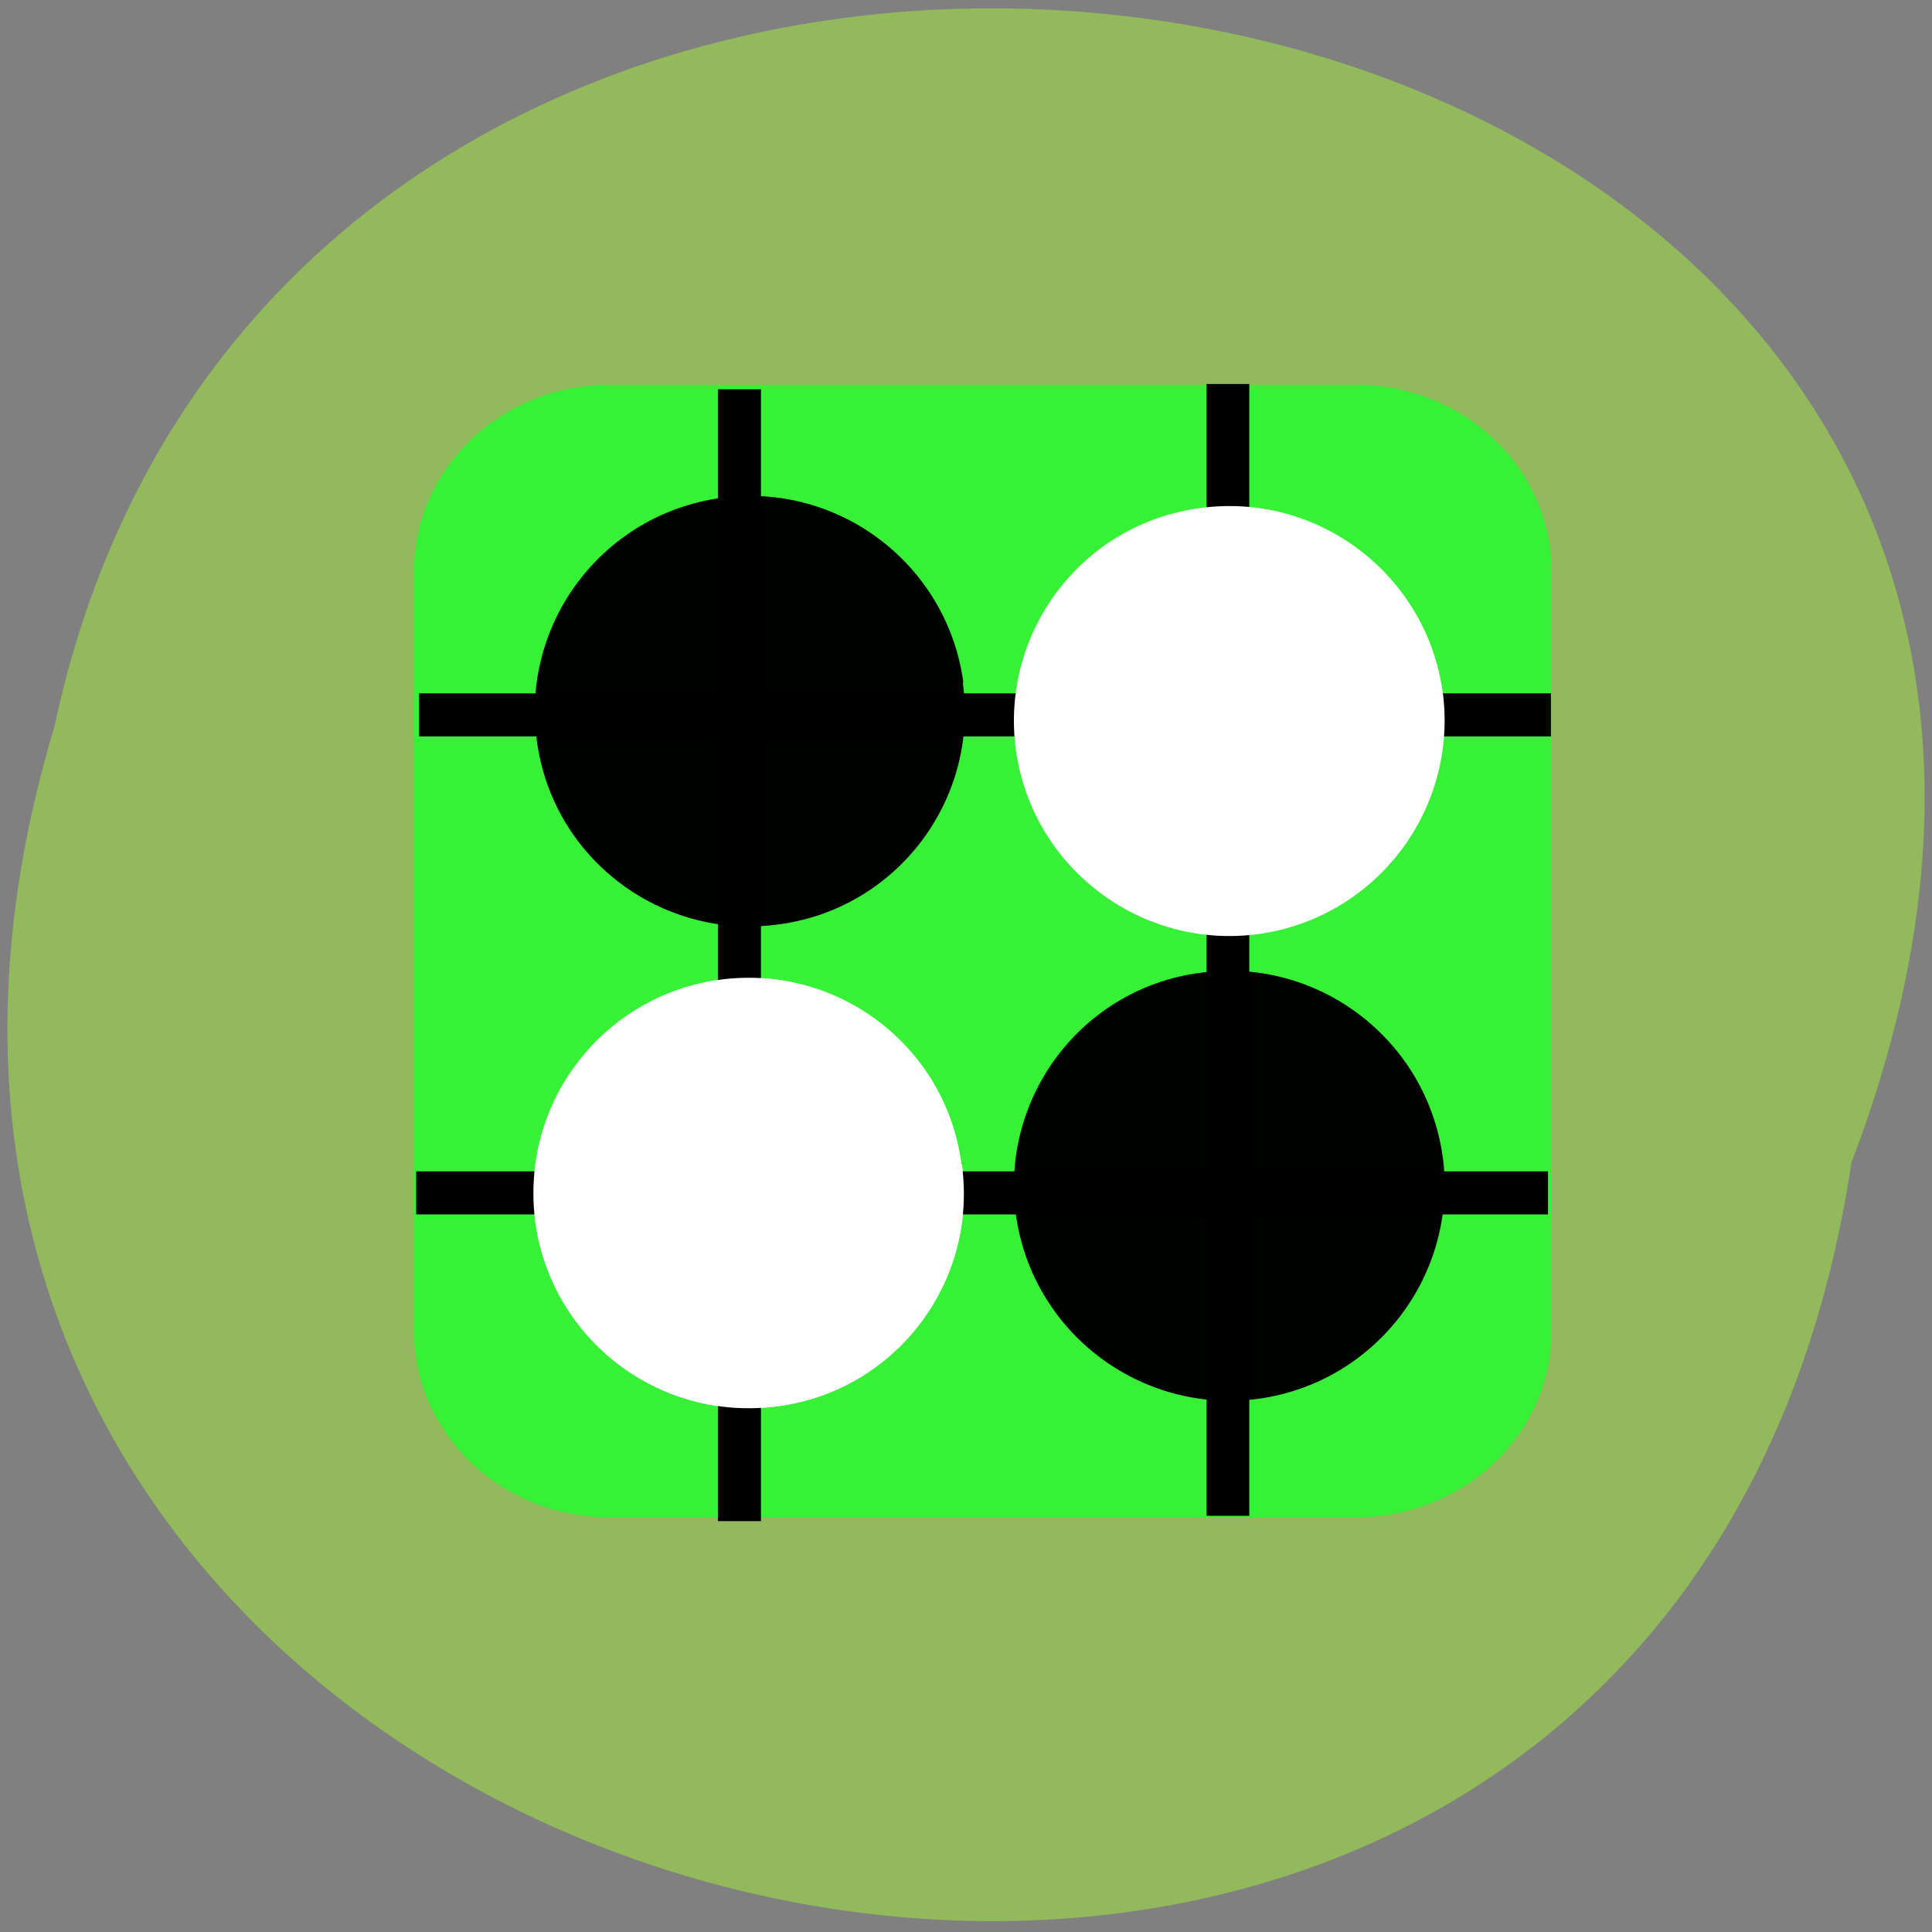 <svg xmlns="http://www.w3.org/2000/svg" viewBox="0 0 24 24" xmlns:xlink="http://www.w3.org/1999/xlink"><rect x="0" y="0" width="24" height="24" fill="#808080" stroke="none"/><path d="m 23 14.438 c -2.391 15.953 -26.973 9.98 -22.324 -5.41 c 3.117 -14.652 28.28 -10.148 22.324 5.41" fill="#92b95b"/><path d="m 7.566 4.781 h 9.281 c 1.34 0 2.426 1.035 2.426 2.313 v 9.441 c 0 1.277 -1.086 2.313 -2.426 2.313 h -9.281 c -1.336 0 -2.422 -1.035 -2.422 -2.313 v -9.441 c 0 -1.277 1.086 -2.313 2.422 -2.313" fill="#37f137"/><path d="m 11.949 14.469 c 0.199 1.461 -0.828 2.809 -2.289 3 c -1.465 0.199 -2.809 -0.828 -3.01 -2.289 c -0.195 -1.465 0.828 -2.809 2.293 -3.01 c 1.461 -0.195 2.809 0.828 3 2.293" fill="#fff" id="0"/><g fill="#000200"><path d="m 17.922 14.367 c 0.195 1.465 -0.832 2.809 -2.293 3.01 c -1.461 0.195 -2.809 -0.828 -3.01 -2.293 c -0.195 -1.461 0.828 -2.809 2.293 -3 c 1.461 -0.199 2.809 0.828 3.01 2.289"/><path d="m 11.961 8.484 c 0.199 1.461 -0.828 2.809 -2.293 3 c -1.461 0.199 -2.809 -0.828 -3 -2.289 c -0.199 -1.465 0.828 -2.809 2.289 -3.01 c 1.465 -0.199 2.809 0.828 3.01 2.289"/></g><path d="m 14.988 4.77 h 0.531 v 14.06 h -0.531"/><path d="m 8.918 4.836 h 0.535 v 14.06 h -0.535"/><path d="m 19.266 8.613 v 0.535 h -14.06 v -0.535"/><path d="m 19.23 14.551 v 0.535 h -14.06 v -0.535"/><use xlink:href="#0"/><path d="m 17.922 8.594 c 0.195 1.465 -0.832 2.809 -2.293 3.01 c -1.461 0.195 -2.809 -0.828 -3.01 -2.293 c -0.195 -1.461 0.828 -2.809 2.293 -3 c 1.461 -0.199 2.809 0.828 3.01 2.289" fill="#fff"/></svg>